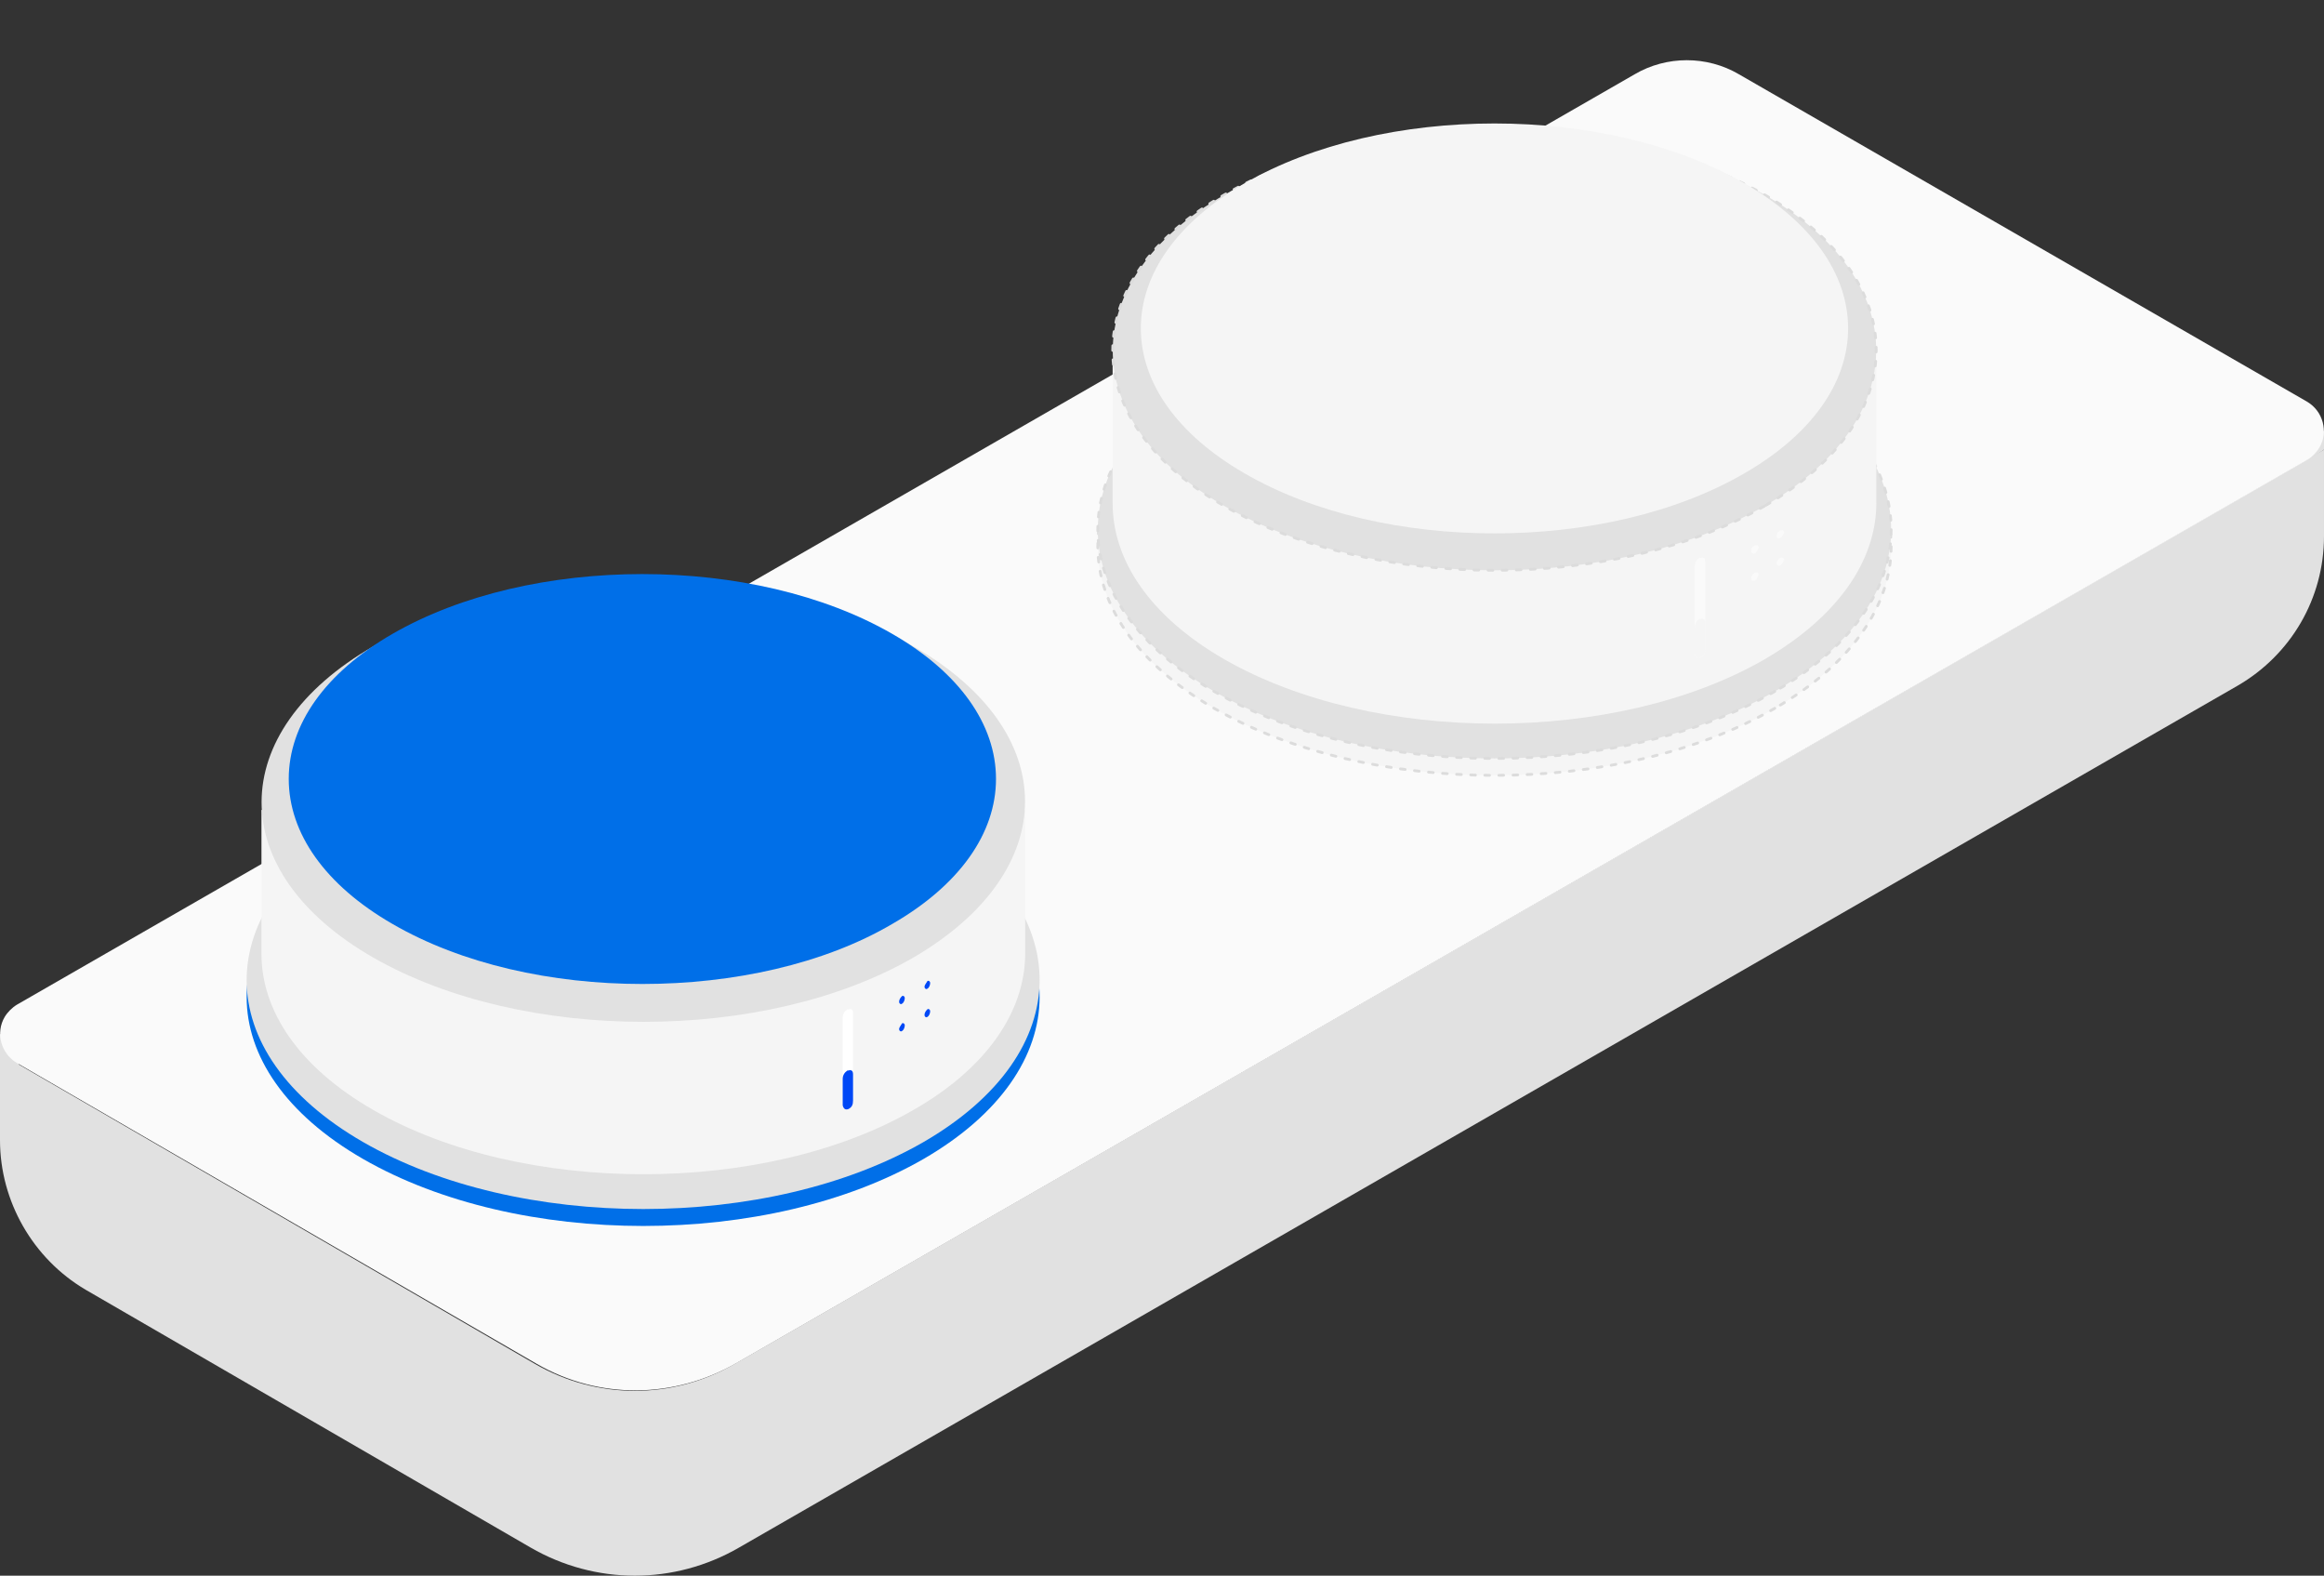 <?xml version="1.0" encoding="utf-8"?>
<!-- Generator: Adobe Illustrator 21.0.2, SVG Export Plug-In . SVG Version: 6.00 Build 0)  -->
<svg version="1.1" id="Layer_1" xmlns="http://www.w3.org/2000/svg" xmlns:xlink="http://www.w3.org/1999/xlink" x="0px" y="0px"
	 viewBox="0 0 247.1 167.5" style="enable-background:new 0 0 247.1 167.5;" xml:space="preserve">
<rect x="0" y="0" width="247.1" height="167.5" fill="#333333" stroke="none"/>
<style type="text/css">
	.st0{fill:none;stroke:url(#SVGID_1_);stroke-miterlimit:10;}
	.st1{fill:#E1E1E1;}
	.st2{fill:none;}
	.st3{fill:url(#SVGID_2_);}
	.st4{fill:#006FE8;}
	.st5{fill:#F5F5F5;}
	.st6{fill:#0048F6;}
	.st7{fill:#FFFFFF;}
	.st8{fill:#006FE8;stroke:#DCDCDC;stroke-width:0.3;stroke-linecap:round;stroke-miterlimit:10;stroke-dasharray:0.5,1;}
	.st9{fill:#F5F5F5;stroke:#DCDCDC;stroke-width:0.3;stroke-linecap:round;stroke-miterlimit:10;stroke-dasharray:0.5,1;}
	.st10{fill:#E1E1E1;stroke:#DCDCDC;stroke-width:0.3;stroke-linecap:round;stroke-miterlimit:10;stroke-dasharray:0.5,1;}
	.st11{fill:url(#SVGID_3_);}
	.st12{fill:url(#SVGID_4_);}
	.st13{fill:url(#SVGID_5_);}
	.st14{fill:url(#SVGID_6_);}
	.st15{fill:url(#SVGID_7_);}
</style>
<title>Asset 19</title>
<g id="Layer_2">
	<g id="Layer_1-2">
		
			<linearGradient id="SVGID_1_" gradientUnits="userSpaceOnUse" x1="52.23" y1="-102.505" x2="53.23" y2="-102.505" gradientTransform="matrix(1 0 0 -1 0 26)">
			<stop  offset="0" style="stop-color:#FAFAFA"/>
			<stop  offset="1" style="stop-color:#FAFAFA"/>
		</linearGradient>
		<line class="st0" x1="52.7" y1="118.5" x2="52.7" y2="138.5"/>
		<path class="st1" d="M78.6,164.5l159.3-91.6c5.7-3.3,9.2-9.3,9.2-15.9v-9.2L78.1,145c-6.6,3.8-14.6,3.8-21.2,0L0,112v9.2
			c0,6.5,3.5,12.6,9.1,15.9l47.3,27.4C63.3,168.5,71.7,168.5,78.6,164.5z"/>
		<polyline class="st1" points="247.1,47.8 247.1,45.7 245.3,49 		"/>
		<polygon class="st1" points="0,113.9 0,109.9 2.1,111.1 1.9,114.8 		"/>
		<path class="st2" d="M57.1,145L1.8,113c-1.7-1-2.3-3.2-1.3-4.9c0.3-0.5,0.8-1,1.3-1.3l172-98.9c3.4-2,7.7-2,11.1,0l60.4,34.8
			c1.7,1,2.3,3.2,1.3,4.9c-0.3,0.5-0.8,1-1.3,1.3l-167,96C71.7,148.7,63.7,148.8,57.1,145z"/>
		<line class="st2" x1="9.1" y1="137.1" x2="56.4" y2="164.5"/>
		<path class="st2" d="M57.1,158.6L1.8,126.7c-1.7-1-2.3-3.2-1.3-4.9c0.3-0.5,0.8-1,1.3-1.3l172-98.9"/>
		
			<linearGradient id="SVGID_2_" gradientUnits="userSpaceOnUse" x1="4.783132e-05" y1="-51.119" x2="247.05" y2="-51.119" gradientTransform="matrix(1 0 0 -1 0 26)">
			<stop  offset="0" style="stop-color:#FAFAFA"/>
			<stop  offset="1" style="stop-color:#FAFAFA"/>
		</linearGradient>
		<path class="st3" d="M57.1,145L1.8,113c-1.7-1-2.3-3.2-1.3-4.9c0.3-0.5,0.8-1,1.3-1.3l172-98.9c3.4-2,7.7-2,11.1,0l60.4,34.8
			c1.7,1,2.3,3.2,1.3,4.9c-0.3,0.5-0.8,1-1.3,1.3l-167,96C71.7,148.7,63.7,148.8,57.1,145z"/>
		<path class="st4" d="M78.5,90.5c-5.6,3.2-14.8,3.2-20.4,0s-5.6-8.5,0-11.8s14.8-3.2,20.4,0S84.2,87.2,78.5,90.5z"/>
		<path class="st4" d="M76.2,88.7c-4.8,2.4-10.5,2.4-15.2,0c-4.2-2.4-4.2-6.4,0-8.8c4.8-2.4,10.5-2.4,15.2,0
			C80.4,82.4,80.4,86.3,76.2,88.7z"/>
		<path class="st4" d="M98.2,123.2c-16.5,9.5-43.1,9.5-59.6,0s-16.5-24.9,0-34.4s43.1-9.5,59.6,0S114.6,113.7,98.2,123.2z"/>
		<path class="st1" d="M98.2,121.4c-16.5,9.5-43.1,9.5-59.6,0s-16.5-24.9,0-34.4s43.1-9.5,59.6,0S114.6,111.9,98.2,121.4z"/>
		<path class="st5" d="M27.8,86.1v15.3l0,0c0,6,3.9,12,11.9,16.6c15.8,9.1,41.6,9.1,57.4,0c7.9-4.5,11.8-10.5,11.9-16.4l0,0V86.1
			H27.8z"/>
		<path class="st1" d="M97.1,101.8c-15.8,9.1-41.5,9.1-57.4,0s-15.8-24,0-33.1s41.5-9.1,57.4,0S112.9,92.6,97.1,101.8z"/>
		<path class="st4" d="M68.3,104.6c-9.6,0-19.2-2.1-26.6-6.4c-7.1-4.1-11-9.6-11-15.4s3.9-11.3,11-15.4c14.7-8.5,38.5-8.5,53.2,0
			c7.1,4.1,11,9.6,11,15.4s-3.9,11.3-11,15.4l-0.1-0.1l0.1,0.1C87.6,102.5,77.9,104.6,68.3,104.6z"/>
		<path class="st4" d="M68.3,61.3c-9.6,0-19.2,2.1-26.5,6.3c-7,4.1-10.9,9.5-10.9,15.2S34.8,94,41.9,98.1c14.6,8.4,38.3,8.4,52.9,0
			c7-4.1,10.9-9.5,10.9-15.2s-3.9-11.1-10.9-15.2C87.5,63.4,77.9,61.3,68.3,61.3z"/>
		<path class="st6" d="M98.3,104.9c0,0.2,0.2,0.3,0.3,0.2c0.2-0.1,0.3-0.4,0.3-0.6c0-0.2-0.2-0.3-0.3-0.2
			C98.5,104.5,98.3,104.7,98.3,104.9z"/>
		<path class="st6" d="M95.6,106.5c0,0.2,0.2,0.3,0.3,0.2c0.2-0.1,0.3-0.4,0.3-0.6c0-0.2-0.2-0.3-0.3-0.2
			C95.8,106,95.6,106.2,95.6,106.5z"/>
		<path class="st6" d="M98.3,107.9c0,0.2,0.2,0.3,0.3,0.2c0.2-0.1,0.3-0.4,0.3-0.6c0-0.2-0.2-0.3-0.3-0.2
			C98.5,107.4,98.3,107.6,98.3,107.9z"/>
		<path class="st6" d="M95.6,109.4c0,0.2,0.2,0.3,0.3,0.2c0.2-0.1,0.3-0.4,0.3-0.6c0-0.2-0.2-0.3-0.3-0.2
			C95.8,109,95.6,109.2,95.6,109.4z"/>
		<path class="st7" d="M90.2,117.9L90.2,117.9c0.4-0.2,0.5-0.5,0.5-0.9v-9.3c0-0.4-0.2-0.5-0.5-0.4h-0.1c-0.3,0.2-0.5,0.5-0.5,0.9
			v9.3C89.7,117.9,89.9,118,90.2,117.9z"/>
		<path class="st6" d="M90.2,117.9L90.2,117.9c0.4-0.2,0.5-0.5,0.5-0.9v-2.8c0-0.4-0.2-0.5-0.5-0.4h-0.1c-0.3,0.2-0.5,0.5-0.5,0.9
			v2.8C89.7,117.9,89.9,118,90.2,117.9z"/>
		<path class="st8" d="M169.1,42.5c-5.6,3.2-14.8,3.2-20.4,0s-5.6-8.5,0-11.8s14.8-3.2,20.4,0S174.7,39.3,169.1,42.5z"/>
		<path class="st8" d="M166.8,40.8c-4.8,2.4-10.5,2.4-15.2,0c-4.2-2.4-4.2-6.4,0-8.8c4.8-2.4,10.5-2.4,15.2,0
			C171,34.4,171,38.3,166.8,40.8z"/>
		<path class="st9" d="M188.7,75.3c-16.5,9.5-43.1,9.5-59.6,0s-16.5-24.9,0-34.4s43.1-9.5,59.6,0S205.2,65.8,188.7,75.3z"/>
		<path class="st10" d="M188.7,73.5c-16.5,9.5-43.1,9.5-59.6,0s-16.5-24.9,0-34.4s43.1-9.5,59.6,0S205.2,64,188.7,73.5z"/>
		<path class="st5" d="M118.3,38.2v15.3l0,0c0,6,3.9,12,11.9,16.6c15.9,9.1,41.6,9.1,57.4,0c7.9-4.6,11.8-10.5,11.9-16.4l0,0V38.2
			H118.3z"/>
		<path class="st10" d="M187.6,53.8c-15.8,9.1-41.5,9.1-57.4,0s-15.8-24,0-33.1s41.5-9.1,57.4,0S203.4,44.7,187.6,53.8z"/>
		<path class="st5" d="M158.9,56.7c-9.6,0-19.2-2.1-26.6-6.4c-7.1-4.1-11-9.6-11-15.4s3.9-11.3,11-15.4c14.7-8.5,38.5-8.5,53.2,0
			c7.1,4.1,11,9.6,11,15.4s-3.9,11.3-11,15.4l-0.1-0.1l0.1,0.1C178.1,54.6,168.5,56.7,158.9,56.7z"/>
		
			<linearGradient id="SVGID_3_" gradientUnits="userSpaceOnUse" x1="188.87" y1="-30.795" x2="189.57" y2="-30.795" gradientTransform="matrix(1 0 0 -1 0 26)">
			<stop  offset="0" style="stop-color:#FAFAFA"/>
			<stop  offset="1" style="stop-color:#FAFAFA"/>
		</linearGradient>
		<path class="st11" d="M188.9,57c0,0.2,0.2,0.3,0.4,0.2c0.2-0.1,0.3-0.4,0.4-0.6c0-0.2-0.2-0.3-0.4-0.2
			C189,56.5,188.9,56.8,188.9,57z"/>
		
			<linearGradient id="SVGID_4_" gradientUnits="userSpaceOnUse" x1="186.16" y1="-32.345" x2="186.87" y2="-32.345" gradientTransform="matrix(1 0 0 -1 0 26)">
			<stop  offset="0" style="stop-color:#FAFAFA"/>
			<stop  offset="1" style="stop-color:#FAFAFA"/>
		</linearGradient>
		<path class="st12" d="M186.2,58.6c0,0.2,0.2,0.3,0.4,0.2c0.2-0.1,0.3-0.4,0.4-0.6c0-0.2-0.2-0.3-0.4-0.2
			C186.3,58.1,186.2,58.3,186.2,58.6z"/>
		
			<linearGradient id="SVGID_5_" gradientUnits="userSpaceOnUse" x1="188.87" y1="-33.735" x2="189.57" y2="-33.735" gradientTransform="matrix(1 0 0 -1 0 26)">
			<stop  offset="0" style="stop-color:#FAFAFA"/>
			<stop  offset="1" style="stop-color:#FAFAFA"/>
		</linearGradient>
		<path class="st13" d="M188.9,59.9c0,0.2,0.2,0.3,0.4,0.2c0.2-0.1,0.3-0.4,0.4-0.6c0-0.2-0.2-0.3-0.4-0.2
			C189,59.5,188.9,59.7,188.9,59.9z"/>
		
			<linearGradient id="SVGID_6_" gradientUnits="userSpaceOnUse" x1="186.16" y1="-35.295" x2="186.87" y2="-35.295" gradientTransform="matrix(1 0 0 -1 0 26)">
			<stop  offset="0" style="stop-color:#FAFAFA"/>
			<stop  offset="1" style="stop-color:#FAFAFA"/>
		</linearGradient>
		<path class="st14" d="M186.2,61.5c0,0.2,0.2,0.3,0.4,0.2c0.2-0.1,0.3-0.4,0.4-0.6c0-0.2-0.2-0.3-0.4-0.2
			C186.3,61,186.2,61.3,186.2,61.5z"/>
		
			<linearGradient id="SVGID_7_" gradientUnits="userSpaceOnUse" x1="180.29" y1="-38.655" x2="181.3" y2="-38.655" gradientTransform="matrix(1 0 0 -1 0 26)">
			<stop  offset="0" style="stop-color:#FAFAFA"/>
			<stop  offset="1" style="stop-color:#FAFAFA"/>
		</linearGradient>
		<path class="st15" d="M180.8,69.9L180.8,69.9c0.4-0.2,0.5-0.5,0.5-0.9v-9.3c0-0.4-0.2-0.5-0.5-0.4h-0.1c-0.3,0.2-0.5,0.5-0.5,0.9
			v9.3C180.3,69.9,180.5,70.1,180.8,69.9z"/>
		<path class="st5" d="M180.8,69.9L180.8,69.9c0.4-0.2,0.5-0.5,0.5-0.9v-2.8c0-0.4-0.2-0.5-0.5-0.4h-0.1c-0.3,0.2-0.5,0.5-0.5,0.9
			v2.8C180.3,69.9,180.5,70.1,180.8,69.9z"/>
	</g>
</g>
</svg>
